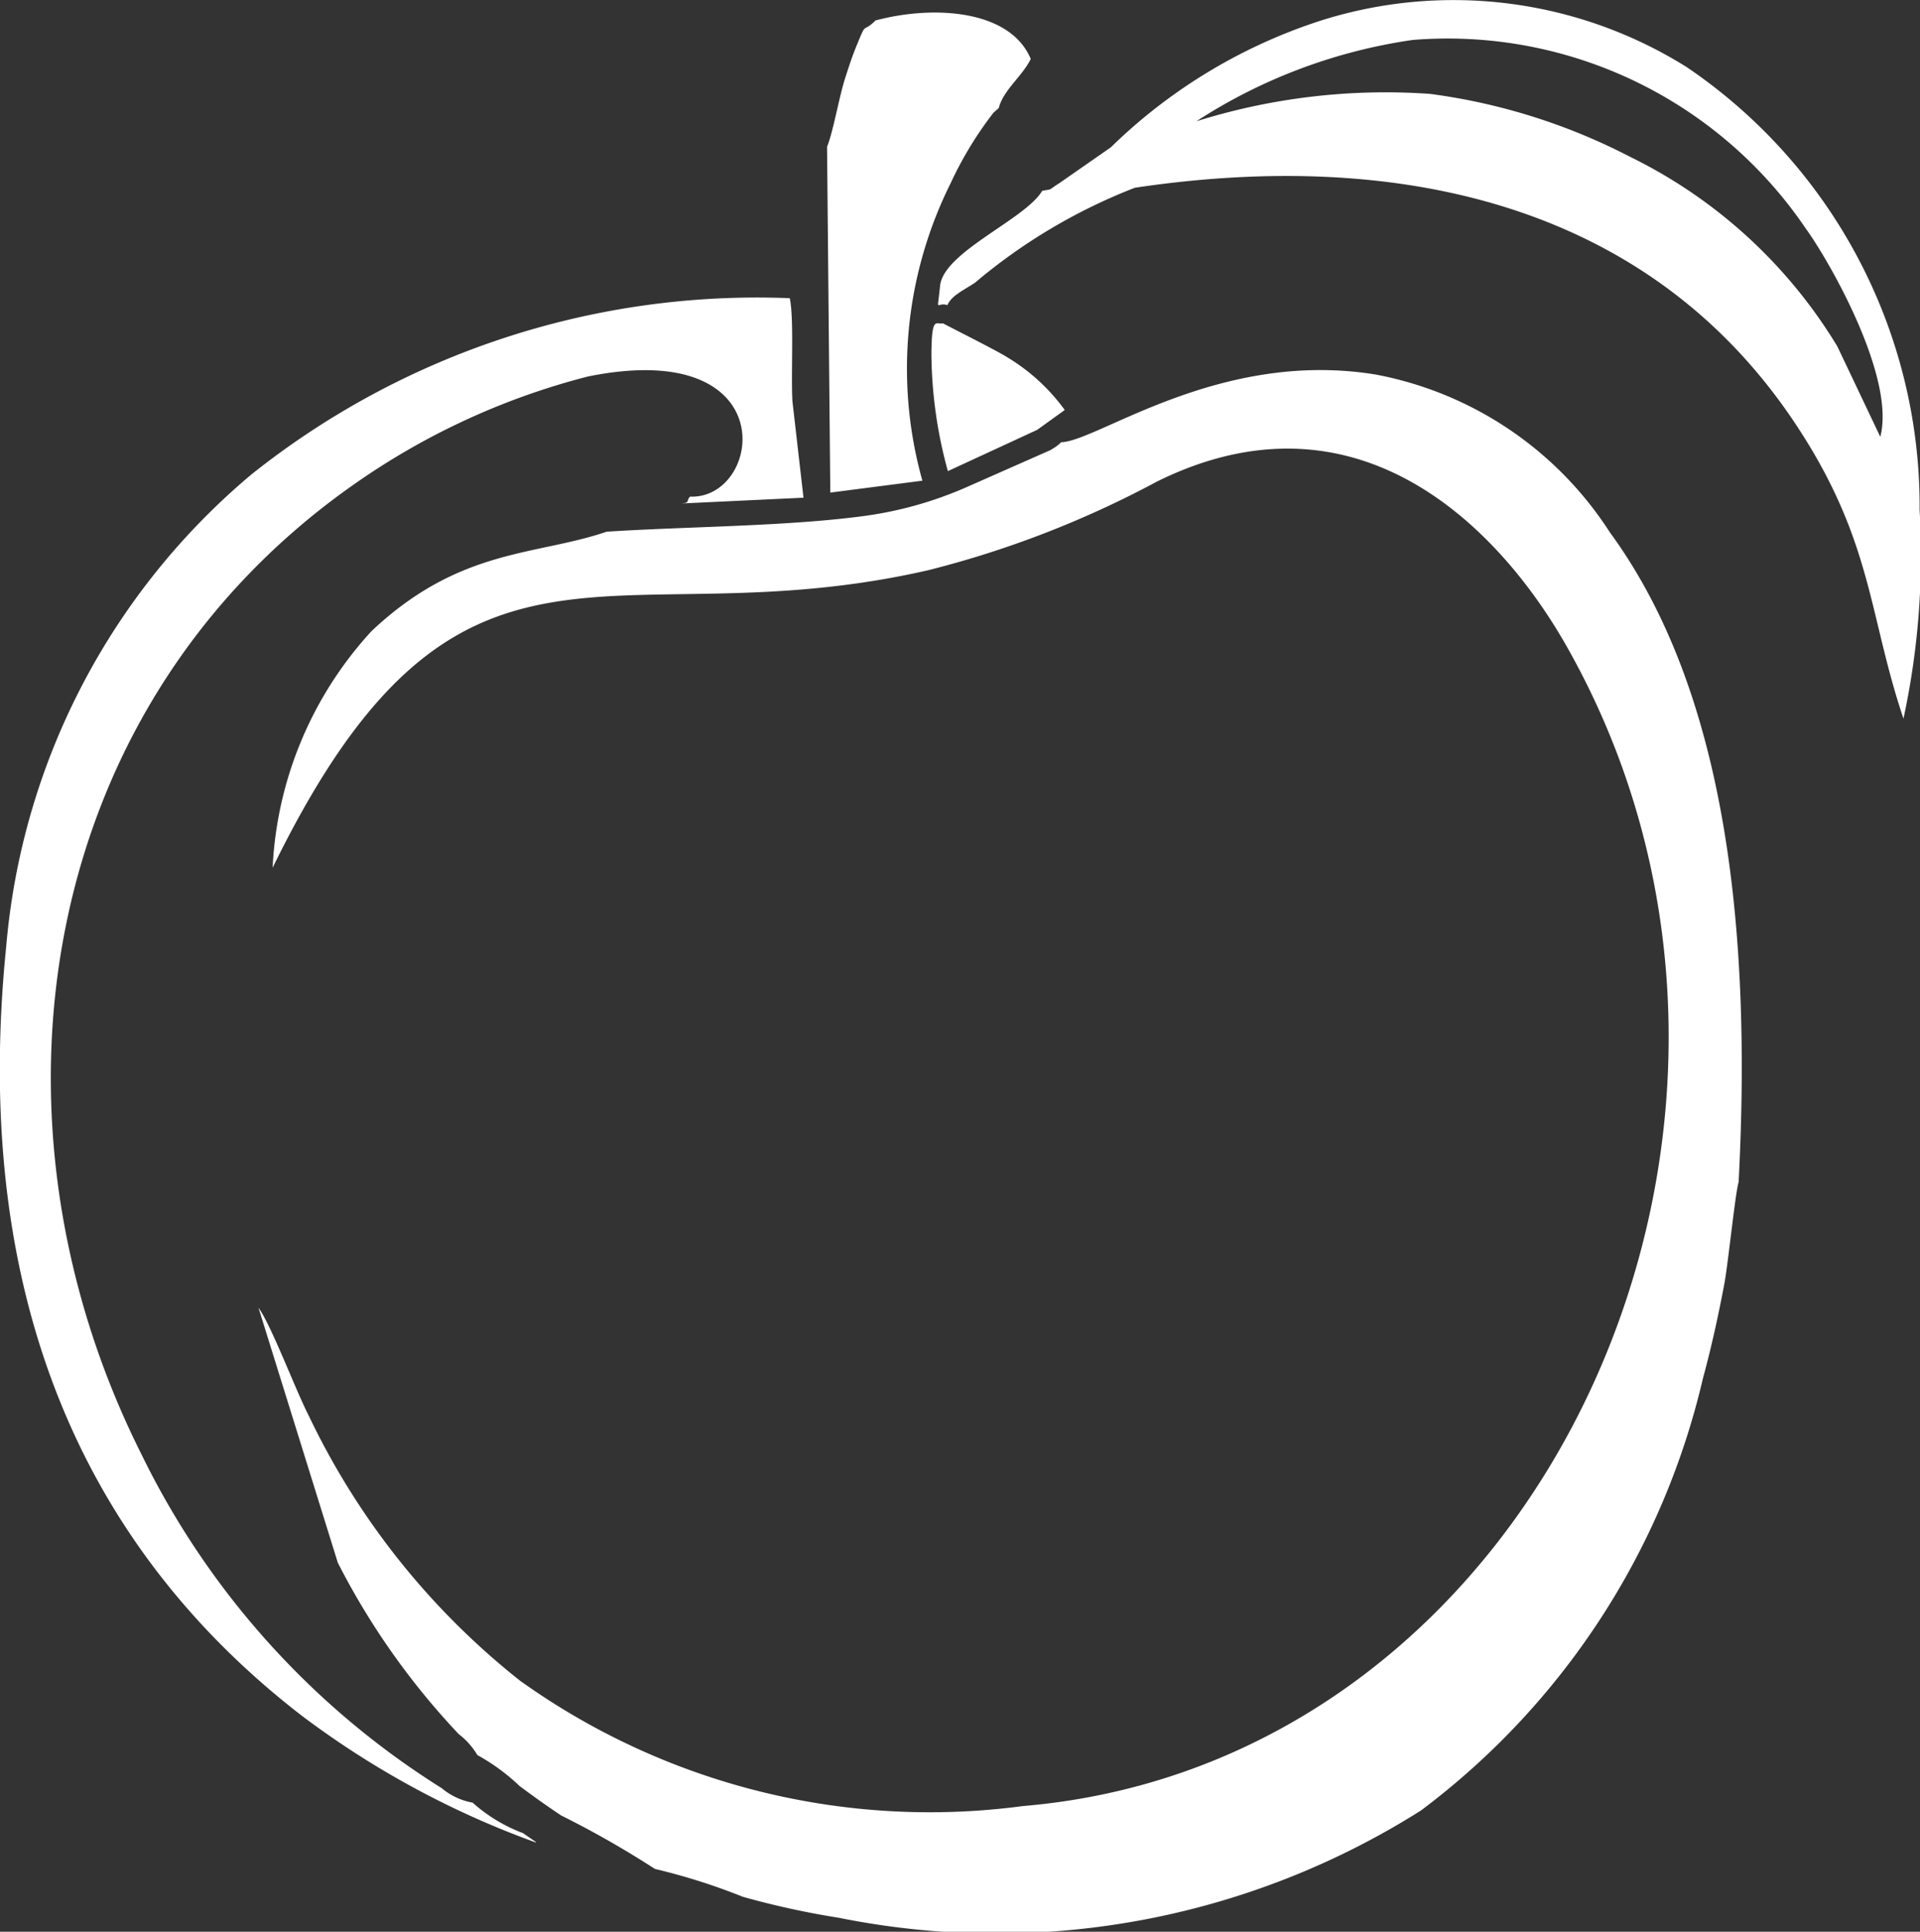 <svg xmlns="http://www.w3.org/2000/svg" width="24.854" height="25" viewBox="0 0 24.854 25">
  <rect x="0" y="0" width="24.854" height="25" fill="#333333" stroke="none"/>
  <g id="Group_110" data-name="Group 110" transform="translate(-3050.038 -161.351)">
    <path id="Path_757" data-name="Path 757" d="M654.217,116.4l.357-.257a2.525,2.525,0,0,0-.739-.679c-.121-.081-.829-.434-.837-.443-.087.023-.148-.115-.15.413a5.834,5.834,0,0,0,.213,1.5Zm-2.085-5.305c-.186.185-.116,0-.245.314-.068.165-.1.267-.155.437-.076.232-.16.716-.235.889l.042,4.477,1.192-.154a5.372,5.372,0,0,1,.365-3.848,4.728,4.728,0,0,1,.556-.915l.033-.029c.008-.008.023-.019.034-.029.061-.237.3-.406.415-.637C653.869,110.965,652.883,110.9,652.132,111.1Zm-4.4,23.583-.172-.118a2.056,2.056,0,0,1-.651-.394.854.854,0,0,1-.4-.187,10.559,10.559,0,0,1-3.89-4.327c-2.178-4.343-1.352-9.692,2.785-12.568a9.256,9.256,0,0,1,3-1.375c2.555-.516,2.257,1.592,1.32,1.555-.058.059.008.078-.116.089l1.584-.075-.143-1.246c-.021-.349.023-1.07-.035-1.336a10.5,10.5,0,0,0-6.966,2.279,8.97,8.97,0,0,0-3.177,6.115c-.422,4.171.766,7.585,3.82,9.946A11.561,11.561,0,0,0,647.728,134.682Zm6.553-21.376c-.215.373-1.282.794-1.325,1.235-.038.38-.052.2.095.249.051-.124.223-.2.358-.291a7.29,7.29,0,0,1,2.068-1.228c3.377-.506,6.633.184,8.541,3.039,1.011,1.515.951,2.471,1.409,3.831a10.035,10.035,0,0,0,.209-2.7,6.863,6.863,0,0,0-3.014-5.731,5.688,5.688,0,0,0-4.72-.608,6.943,6.943,0,0,0-2.736,1.646l-.67.466C654.335,113.314,654.436,113.276,654.281,113.307Zm2-.9a6.953,6.953,0,0,1,2.793-1.048,5.6,5.6,0,0,1,5.085,2.436c.322.444,1.168,1.937.968,2.7l-.556-1.17a6.442,6.442,0,0,0-2.682-2.453,7.845,7.845,0,0,0-2.591-.815A8.191,8.191,0,0,0,656.28,112.406Zm-1.754,4.155a.5.5,0,0,1-.105.082l-.037.023-1.087.48a4.926,4.926,0,0,1-1.349.376c-1.014.133-2.26.132-3.309.2-.918.314-1.9.208-3.043,1.286a4.867,4.867,0,0,0-1.281,3.063c2.426-4.964,4.359-2.906,8.489-3.851a12.948,12.948,0,0,0,2.963-1.149c2.581-1.272,4.416.575,5.3,2.136,3.47,6.123-.26,14.435-7.037,15.007a9.112,9.112,0,0,1-6.512-1.622,9.682,9.682,0,0,1-2.734-3.427c-.177-.346-.485-1.17-.652-1.4l1.027,3.3a9.527,9.527,0,0,0,1.565,2.218.959.959,0,0,1,.242.272,2.6,2.6,0,0,1,.546.4c.186.139.348.254.538.381a12.423,12.423,0,0,1,1.214.692,8,8,0,0,1,1.139.361,10.92,10.92,0,0,0,1.241.271,10.292,10.292,0,0,0,7.537-1.389,9.751,9.751,0,0,0,3.649-5.591c.111-.408.2-.813.28-1.239.047-.26.142-1.184.182-1.3.161-3.08-.108-6.284-1.667-8.411a4.619,4.619,0,0,0-3.032-2.042C656.575,115.353,654.991,116.554,654.526,116.56Z" transform="translate(2409.247 50.514)" fill="#fff" fill-rule="evenodd"/>
  </g>
</svg>
